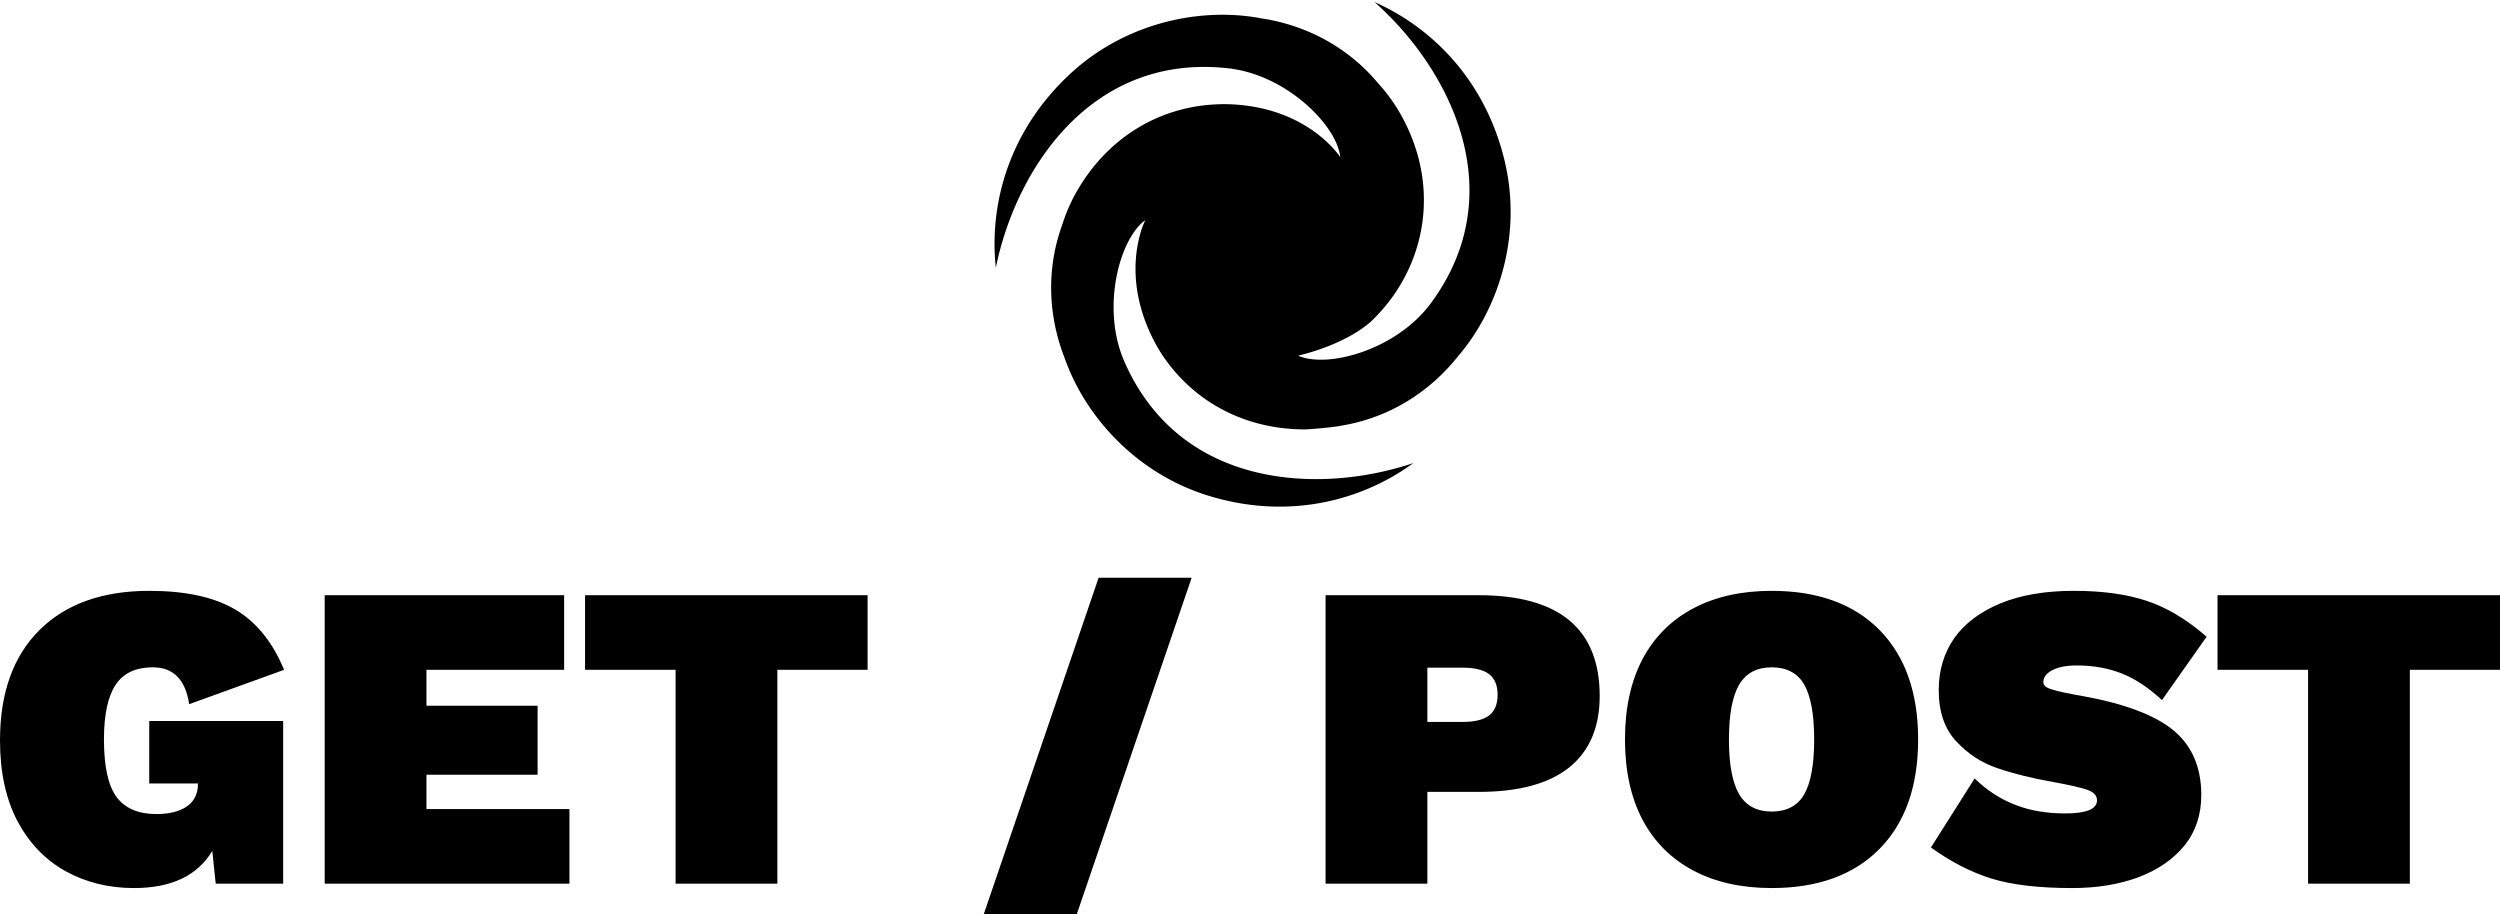 <svg data-v-423bf9ae="" xmlns="http://www.w3.org/2000/svg" viewBox="0 0 445.714 163" class="iconAbove"><!----><!----><!----><g data-v-423bf9ae="" id="b2dc00ff-9171-4149-81a5-d3c8fb743c28" fill="black" transform="matrix(5.566,0,0,5.566,-2.282,85.078)"><path d="M5.19 9.81L5.19 7.81L9.48 7.81L9.48 13.02L7.32 13.02L7.21 11.97L7.21 11.97Q6.50 13.16 4.70 13.16L4.70 13.16L4.70 13.16Q3.49 13.16 2.51 12.62L2.51 12.62L2.51 12.62Q1.54 12.08 0.97 11.02L0.97 11.02L0.97 11.02Q0.41 9.95 0.41 8.43L0.41 8.43L0.41 8.43Q0.41 6.16 1.67 4.90L1.67 4.90L1.67 4.90Q2.94 3.64 5.19 3.64L5.19 3.64L5.19 3.64Q6.92 3.64 7.93 4.23L7.93 4.23L7.93 4.23Q8.95 4.82 9.51 6.17L9.51 6.17L6.47 7.27L6.47 7.27Q6.29 6.09 5.31 6.09L5.31 6.09L5.31 6.09Q4.49 6.09 4.12 6.64L4.12 6.64L4.12 6.64Q3.74 7.20 3.74 8.40L3.74 8.40L3.74 8.40Q3.74 9.69 4.14 10.24L4.14 10.24L4.14 10.24Q4.55 10.79 5.42 10.79L5.42 10.79L5.42 10.79Q6.03 10.79 6.39 10.55L6.39 10.55L6.39 10.55Q6.75 10.30 6.75 9.83L6.75 9.83L6.75 9.81L5.19 9.81ZM14.07 10.63L18.65 10.63L18.65 13.02L10.81 13.02L10.81 3.78L18.48 3.78L18.48 6.17L14.07 6.17L14.07 7.32L17.63 7.32L17.63 9.53L14.07 9.53L14.07 10.63ZM28.20 3.78L28.20 6.17L25.31 6.17L25.31 13.02L22.05 13.02L22.05 6.17L19.15 6.17L19.15 3.78L28.20 3.78ZM38.58 3.22L34.90 14L31.92 14L35.60 3.22L38.58 3.22ZM47.77 3.78L47.77 3.78Q51.65 3.78 51.65 7.01L51.65 7.01L51.65 7.01Q51.65 8.51 50.67 9.30L50.67 9.30L50.67 9.30Q49.69 10.08 47.77 10.08L47.77 10.08L46.13 10.08L46.13 13.02L42.87 13.02L42.87 3.78L47.77 3.78ZM47.24 7.84L47.24 7.84Q47.84 7.84 48.11 7.63L48.11 7.63L48.11 7.63Q48.38 7.42 48.38 6.97L48.38 6.97L48.38 6.97Q48.38 6.52 48.11 6.31L48.11 6.31L48.11 6.31Q47.84 6.10 47.24 6.10L47.24 6.10L46.13 6.10L46.13 7.84L47.24 7.84ZM57.16 3.64L57.16 3.64Q59.37 3.64 60.61 4.89L60.61 4.89L60.61 4.89Q61.85 6.15 61.85 8.40L61.85 8.40L61.85 8.40Q61.85 10.65 60.61 11.91L60.61 11.91L60.61 11.91Q59.37 13.16 57.16 13.16L57.16 13.16L57.16 13.16Q55.71 13.16 54.65 12.60L54.65 12.60L54.65 12.60Q53.59 12.04 53.02 10.97L53.02 10.97L53.02 10.97Q52.46 9.90 52.46 8.40L52.46 8.40L52.46 8.40Q52.46 6.90 53.02 5.83L53.02 5.83L53.02 5.83Q53.59 4.76 54.65 4.20L54.65 4.20L54.65 4.20Q55.71 3.64 57.16 3.64L57.16 3.64ZM57.16 6.09L57.16 6.09Q56.45 6.09 56.12 6.64L56.12 6.64L56.12 6.64Q55.79 7.20 55.79 8.40L55.79 8.40L55.79 8.40Q55.79 9.60 56.12 10.16L56.12 10.16L56.12 10.16Q56.45 10.71 57.16 10.71L57.16 10.71L57.16 10.71Q57.88 10.71 58.20 10.16L58.20 10.16L58.20 10.16Q58.52 9.60 58.52 8.40L58.52 8.40L58.52 8.40Q58.52 7.20 58.20 6.64L58.20 6.64L58.20 6.64Q57.88 6.09 57.16 6.09L57.16 6.09ZM66.84 3.64L66.84 3.64Q68.21 3.64 69.17 3.96L69.17 3.96L69.17 3.96Q70.14 4.28 71.09 5.11L71.09 5.11L69.66 7.14L69.66 7.14Q69.03 6.55 68.38 6.29L68.38 6.29L68.38 6.29Q67.73 6.03 66.93 6.03L66.93 6.03L66.93 6.03Q66.44 6.03 66.15 6.18L66.15 6.18L66.15 6.18Q65.86 6.33 65.86 6.57L65.86 6.57L65.86 6.57Q65.86 6.72 66.14 6.80L66.14 6.80L66.14 6.80Q66.42 6.89 67.12 7.01L67.12 7.01L67.12 7.01Q69.15 7.38 70.03 8.11L70.03 8.11L70.03 8.11Q70.92 8.85 70.92 10.18L70.92 10.18L70.92 10.18Q70.92 11.13 70.38 11.80L70.38 11.80L70.38 11.80Q69.83 12.47 68.89 12.82L68.89 12.82L68.89 12.82Q67.96 13.16 66.79 13.16L66.79 13.16L66.79 13.16Q65.16 13.16 64.18 12.85L64.18 12.85L64.18 12.85Q63.20 12.54 62.26 11.86L62.26 11.86L63.66 9.65L63.66 9.65Q64.25 10.22 64.95 10.49L64.95 10.49L64.95 10.49Q65.65 10.77 66.56 10.77L66.56 10.77L66.56 10.77Q67.58 10.77 67.58 10.35L67.58 10.35L67.58 10.35Q67.58 10.12 67.26 10.01L67.26 10.01L67.26 10.01Q66.93 9.90 66.21 9.77L66.21 9.77L66.21 9.77Q65.14 9.58 64.39 9.32L64.39 9.32L64.39 9.32Q63.64 9.07 63.08 8.47L63.08 8.47L63.08 8.47Q62.51 7.87 62.51 6.82L62.51 6.82L62.51 6.82Q62.51 5.87 63.01 5.15L63.01 5.15L63.01 5.15Q63.52 4.44 64.49 4.04L64.49 4.04L64.49 4.04Q65.46 3.64 66.84 3.64L66.84 3.64ZM80.49 3.78L80.49 6.17L77.60 6.17L77.60 13.02L74.34 13.02L74.34 6.17L71.44 6.17L71.44 3.78L80.49 3.78Z"></path></g><!----><g data-v-423bf9ae="" id="d651ff09-9bba-4a6d-ab47-5d0c7a1bb328" transform="matrix(1.141,0,0,1.141,166.656,-11.466)" stroke="none" fill="black"><switch><g><path d="M89.141 35.617C86.25 22.852 77.844 14.405 68.699 10.364c11.371 10.018 21.846 29.405 8.814 47.069-5.406 7.331-16.217 10.228-20.746 8.184 0 0 7.002-1.487 11.357-5.295 8.469-8.017 11.299-20.932 4.52-32.673a25.839 25.839 0 0 0-3.357-4.575c-.018-.021-.033-.042-.051-.062-4.764-5.683-11.307-9.075-18.337-10.116-9.127-1.715-20.896.515-29.71 8.666C11.58 30.45 8.468 41.953 9.542 51.895c2.989-14.858 14.542-33.622 36.355-31.171 9.053 1.019 16.965 8.932 17.461 13.877 0 0-5.277-8.281-18.365-8.281-.24.004-.747.024-.761.024l-.167.01c-8.51.333-16.783 4.784-21.83 13.526a25.819 25.819 0 0 0-2.284 5.195l-.028.074c-2.539 6.968-2.205 14.33.407 20.938 3.079 8.763 10.896 17.841 22.361 21.397 12.502 3.878 24.02.82 32.092-5.079-14.363 4.837-36.389 4.216-45.173-15.899-3.645-8.35-.749-19.159 3.287-22.061 0 0-4.534 8.71 2.012 20.044 4.482 7.484 12.617 12.658 22.949 12.658.498 0 4.488-.311 5.926-.633l.08-.011c7.303-1.286 13.512-5.256 17.928-10.822 6.05-7.046 10.003-18.356 7.349-30.064z"></path></g></switch></g><!----></svg>
